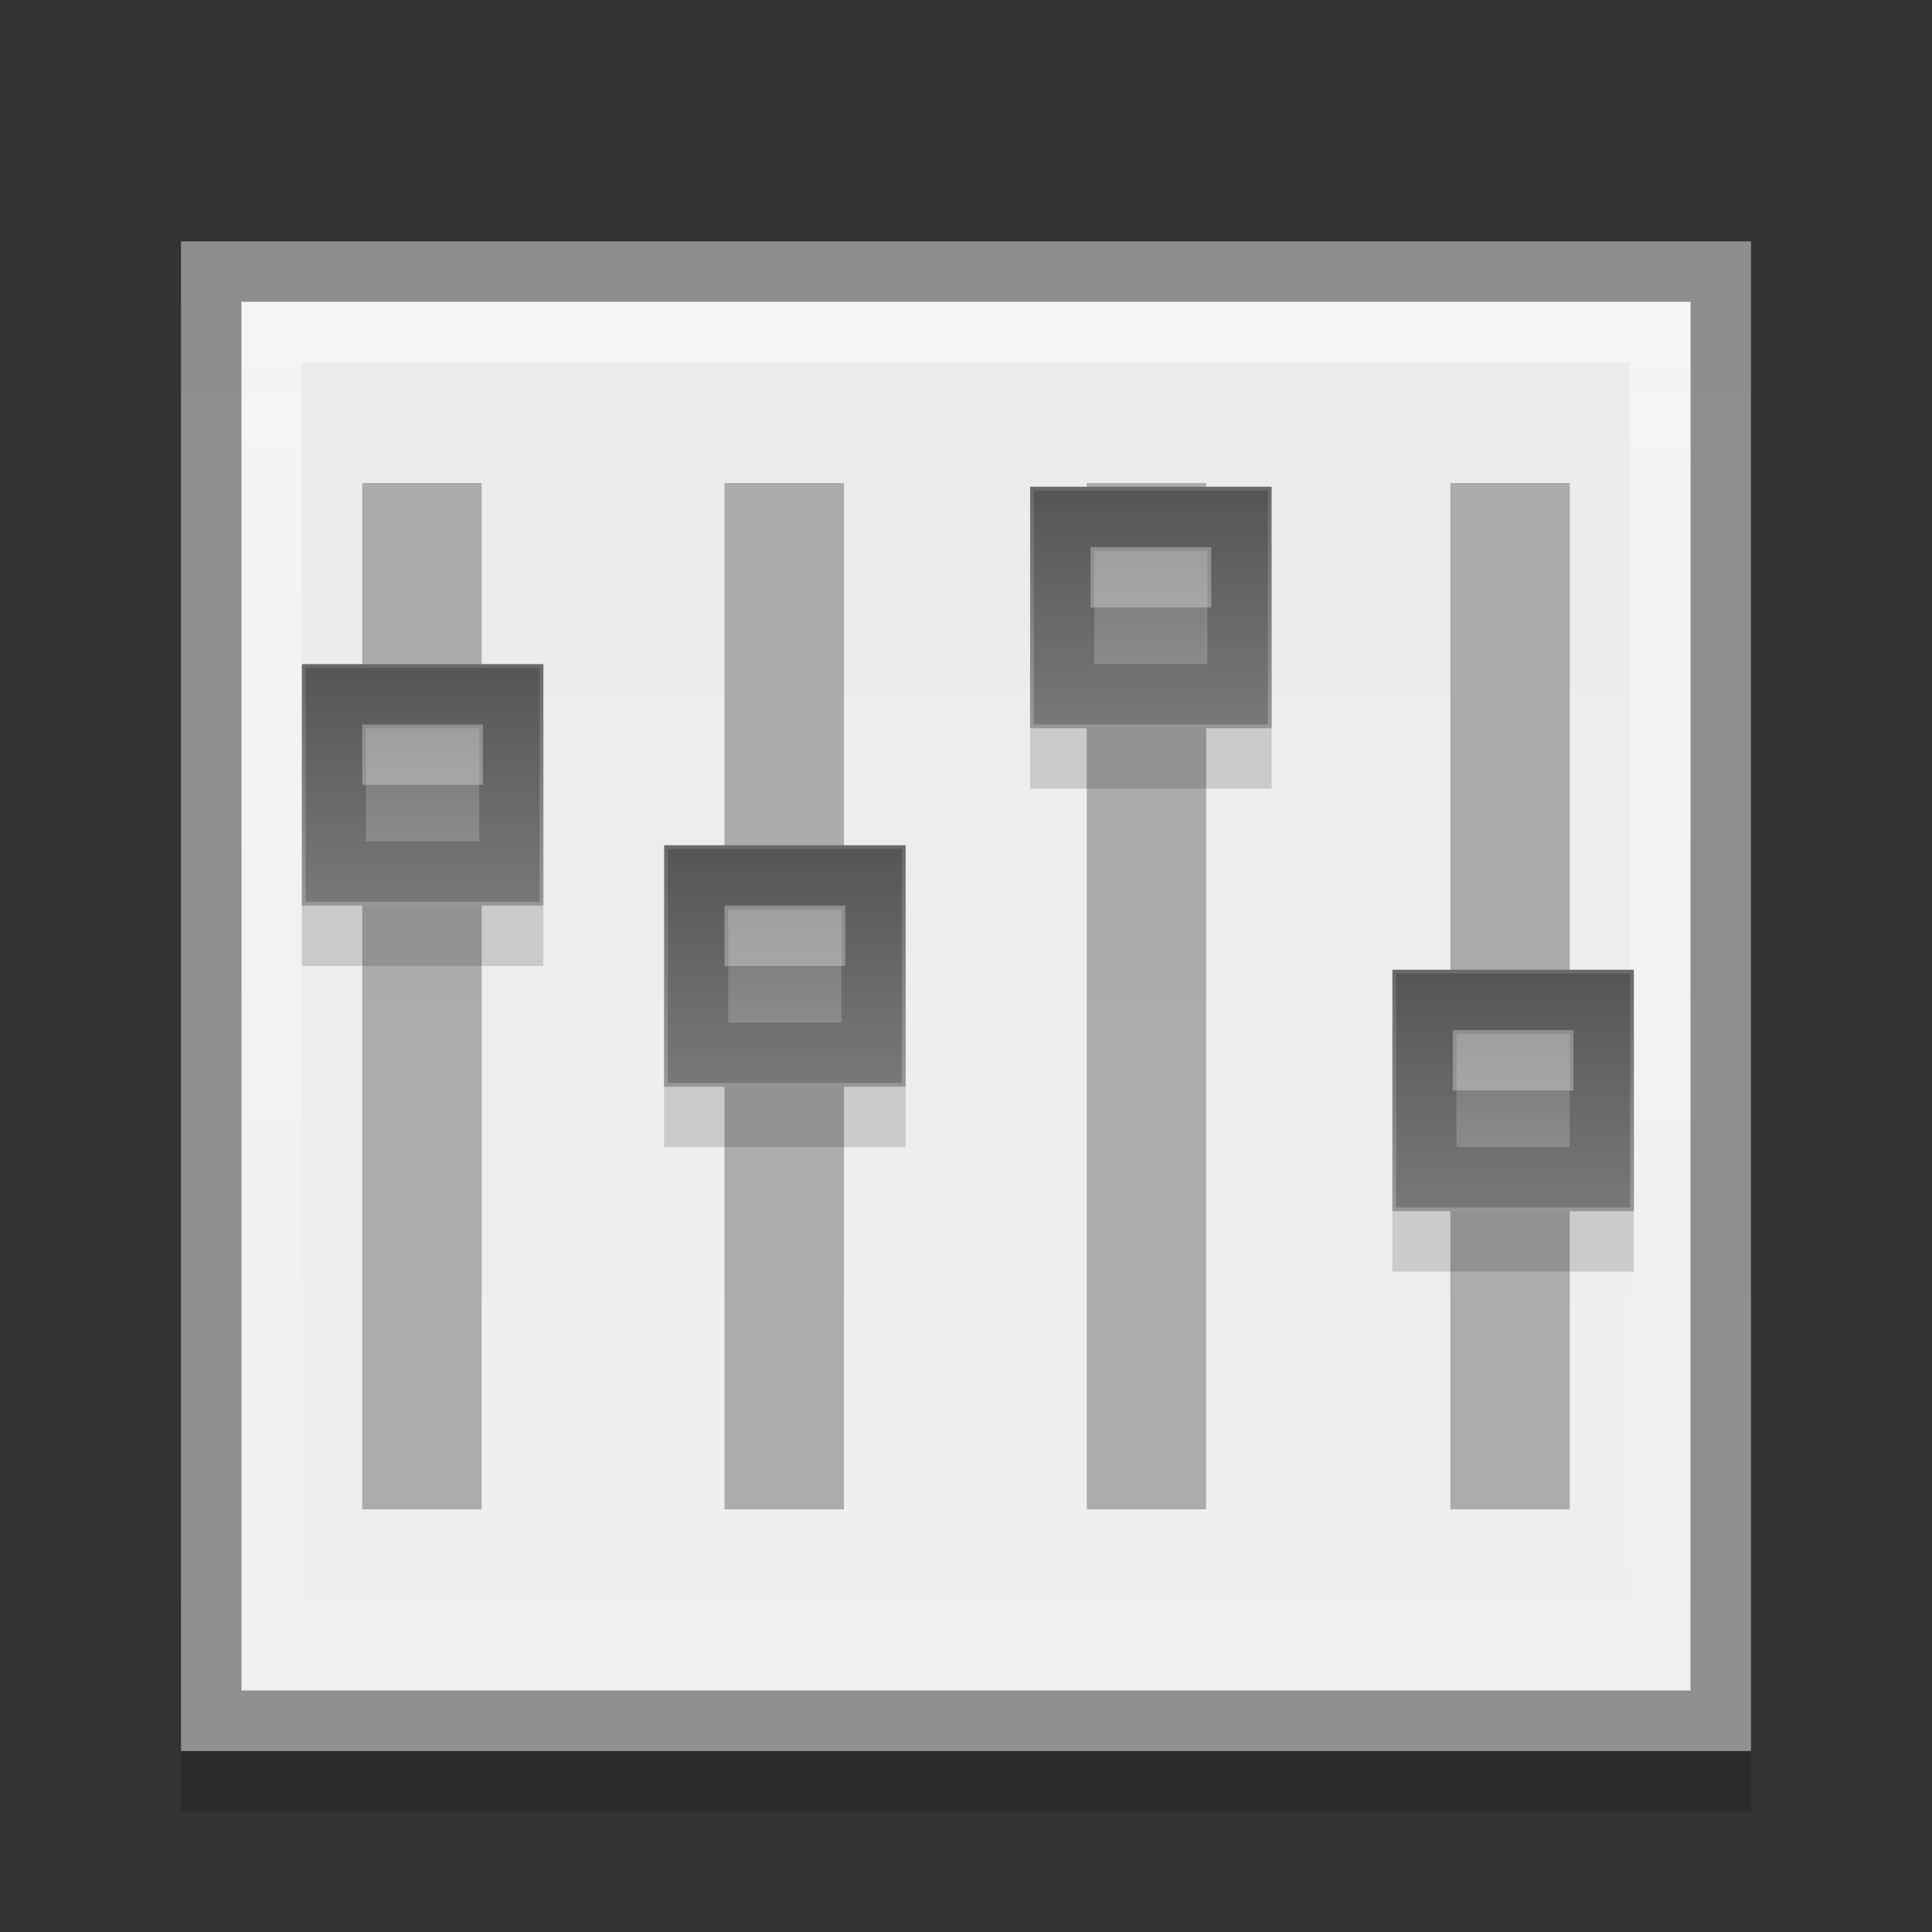 <?xml version="1.0" encoding="UTF-8" standalone="no"?>
<svg xmlns="http://www.w3.org/2000/svg" xmlns:xlink="http://www.w3.org/1999/xlink" xmlns:inkscape="http://www.inkscape.org/namespaces/inkscape" version="1.1" width="32" height="32">
 <rect width="100%" height="100%" fill="#333333" stroke="none"/>
 <defs id="defs6">
  <linearGradient id="linearGradient865">
   <stop id="stop867" stop-color="#ffffff"/>
   <stop id="stop869" offset="1" stop-color="#ffffff" stop-opacity="0"/>
  </linearGradient>
  <linearGradient id="linearGradient3870">
   <stop id="stop3872" stop-color="#f0f0f0"/>
   <stop id="stop3874" offset="1" stop-color="#ebebeb"/>
  </linearGradient>
  <linearGradient id="linearGradient3820">
   <stop id="stop3822" stop-color="#6a6a6a"/>
   <stop id="stop3824" offset="1" stop-color="#979797"/>
  </linearGradient>
  <linearGradient y1="43" x2="0" y2="5" id="linearGradient3007" xlink:href="#linearGradient3870" gradientUnits="userSpaceOnUse" gradientTransform="matrix(0.65,0,0,0.658,0.4,0.711)"/>
  <linearGradient y1="5" x2="0" y2="28" id="linearGradient871" xlink:href="#linearGradient865" gradientUnits="userSpaceOnUse"/>
  <linearGradient y1="11" x2="0" y2="15" id="linearGradient881" xlink:href="#linearGradient3820" gradientUnits="userSpaceOnUse"/>
  <linearGradient y1="11" x2="0" y2="15" id="linearGradient913" xlink:href="#linearGradient3820" gradientUnits="userSpaceOnUse" gradientTransform="translate(6,3)"/>
  <linearGradient y1="11" x2="0" y2="15" id="linearGradient923" xlink:href="#linearGradient3820" gradientUnits="userSpaceOnUse" gradientTransform="translate(12.062,-2.938)"/>
  <linearGradient y1="11" x2="0" y2="15" id="linearGradient933" xlink:href="#linearGradient3820" gradientUnits="userSpaceOnUse" gradientTransform="translate(18.062,5.062)"/>
 </defs>
 <rect width="26" height="25" x="3" y="5" id="rect869" opacity="0.15"/>
 <rect width="26" height="25" x="3" y="4" id="rect2852" fill="url(#linearGradient3007)"/>
 <rect width="1.978" height="17" x="6" y="8" id="rect3018" opacity="0.5" fill="#6a6a6a"/>
 <rect width="4" height="4" x="5" y="12" id="rect903" opacity="0.15"/>
 <rect width="1.978" height="17" x="12" y="8" id="rect3020" opacity="0.5" fill="#6a6a6a"/>
 <rect width="1.978" height="17" x="18" y="8" id="rect3022" opacity="0.5" fill="#6a6a6a"/>
 <rect width="1.978" height="17" x="24.022" y="8" id="rect3024" opacity="0.5" fill="#6a6a6a"/>
 <path d="m 3.5,4.5 0,24 25,0 0,-24 h -25 z" inkscape:connector-curvature="0" id="path861" opacity="0.4" fill="none" stroke="#000000"/>
 <path d="m 4.5,5.5 0,22 23,0 0,-22 h -23 z" inkscape:connector-curvature="0" id="path863" opacity="0.5" fill="none" stroke="url(#linearGradient871)"/>
 <rect width="4" height="4" x="5" y="11" id="rect873" fill="url(#linearGradient881)"/>
 <path d="m 5.562,11.562 0,2.875 2.875,0 0,-2.875 h -2.875 z" inkscape:connector-curvature="0" id="path899" opacity="0.2" fill="none" stroke="#000000"/>
 <rect width="2" height="1" x="6" y="12" id="rect901" opacity="0.3" fill="#ffffff"/>
 <rect width="4" height="4" x="11" y="15" id="rect905" opacity="0.15"/>
 <rect width="4" height="4" x="11" y="14" id="rect907" fill="url(#linearGradient913)"/>
 <path d="m 5.562,11.562 0,2.875 2.875,0 0,-2.875 h -2.875 z" inkscape:connector-curvature="0" transform="translate(6,3)" id="path909" opacity="0.2" fill="none" stroke="#000000"/>
 <rect width="2" height="1" x="12" y="15" id="rect911" opacity="0.3" fill="#ffffff"/>
 <rect width="4" height="4" x="17.062" y="9.062" id="rect915" opacity="0.15"/>
 <rect width="4" height="4" x="17.062" y="8.062" id="rect917" fill="url(#linearGradient923)"/>
 <path d="m 5.562,11.562 0,2.875 2.875,0 0,-2.875 h -2.875 z" inkscape:connector-curvature="0" transform="translate(12.062,-2.938)" id="path919" opacity="0.2" fill="none" stroke="#000000"/>
 <rect width="2" height="1" x="18.062" y="9.062" id="rect921" opacity="0.3" fill="#ffffff"/>
 <rect width="4" height="4" x="23.062" y="17.062" id="rect925" opacity="0.15"/>
 <rect width="4" height="4" x="23.062" y="16.062" id="rect927" fill="url(#linearGradient933)"/>
 <path d="m 5.562,11.562 0,2.875 2.875,0 0,-2.875 h -2.875 z" inkscape:connector-curvature="0" transform="translate(18.062,5.062)" id="path929" opacity="0.2" fill="none" stroke="#000000"/>
 <rect width="2" height="1" x="24.062" y="17.062" id="rect931" opacity="0.3" fill="#ffffff"/>
</svg>
